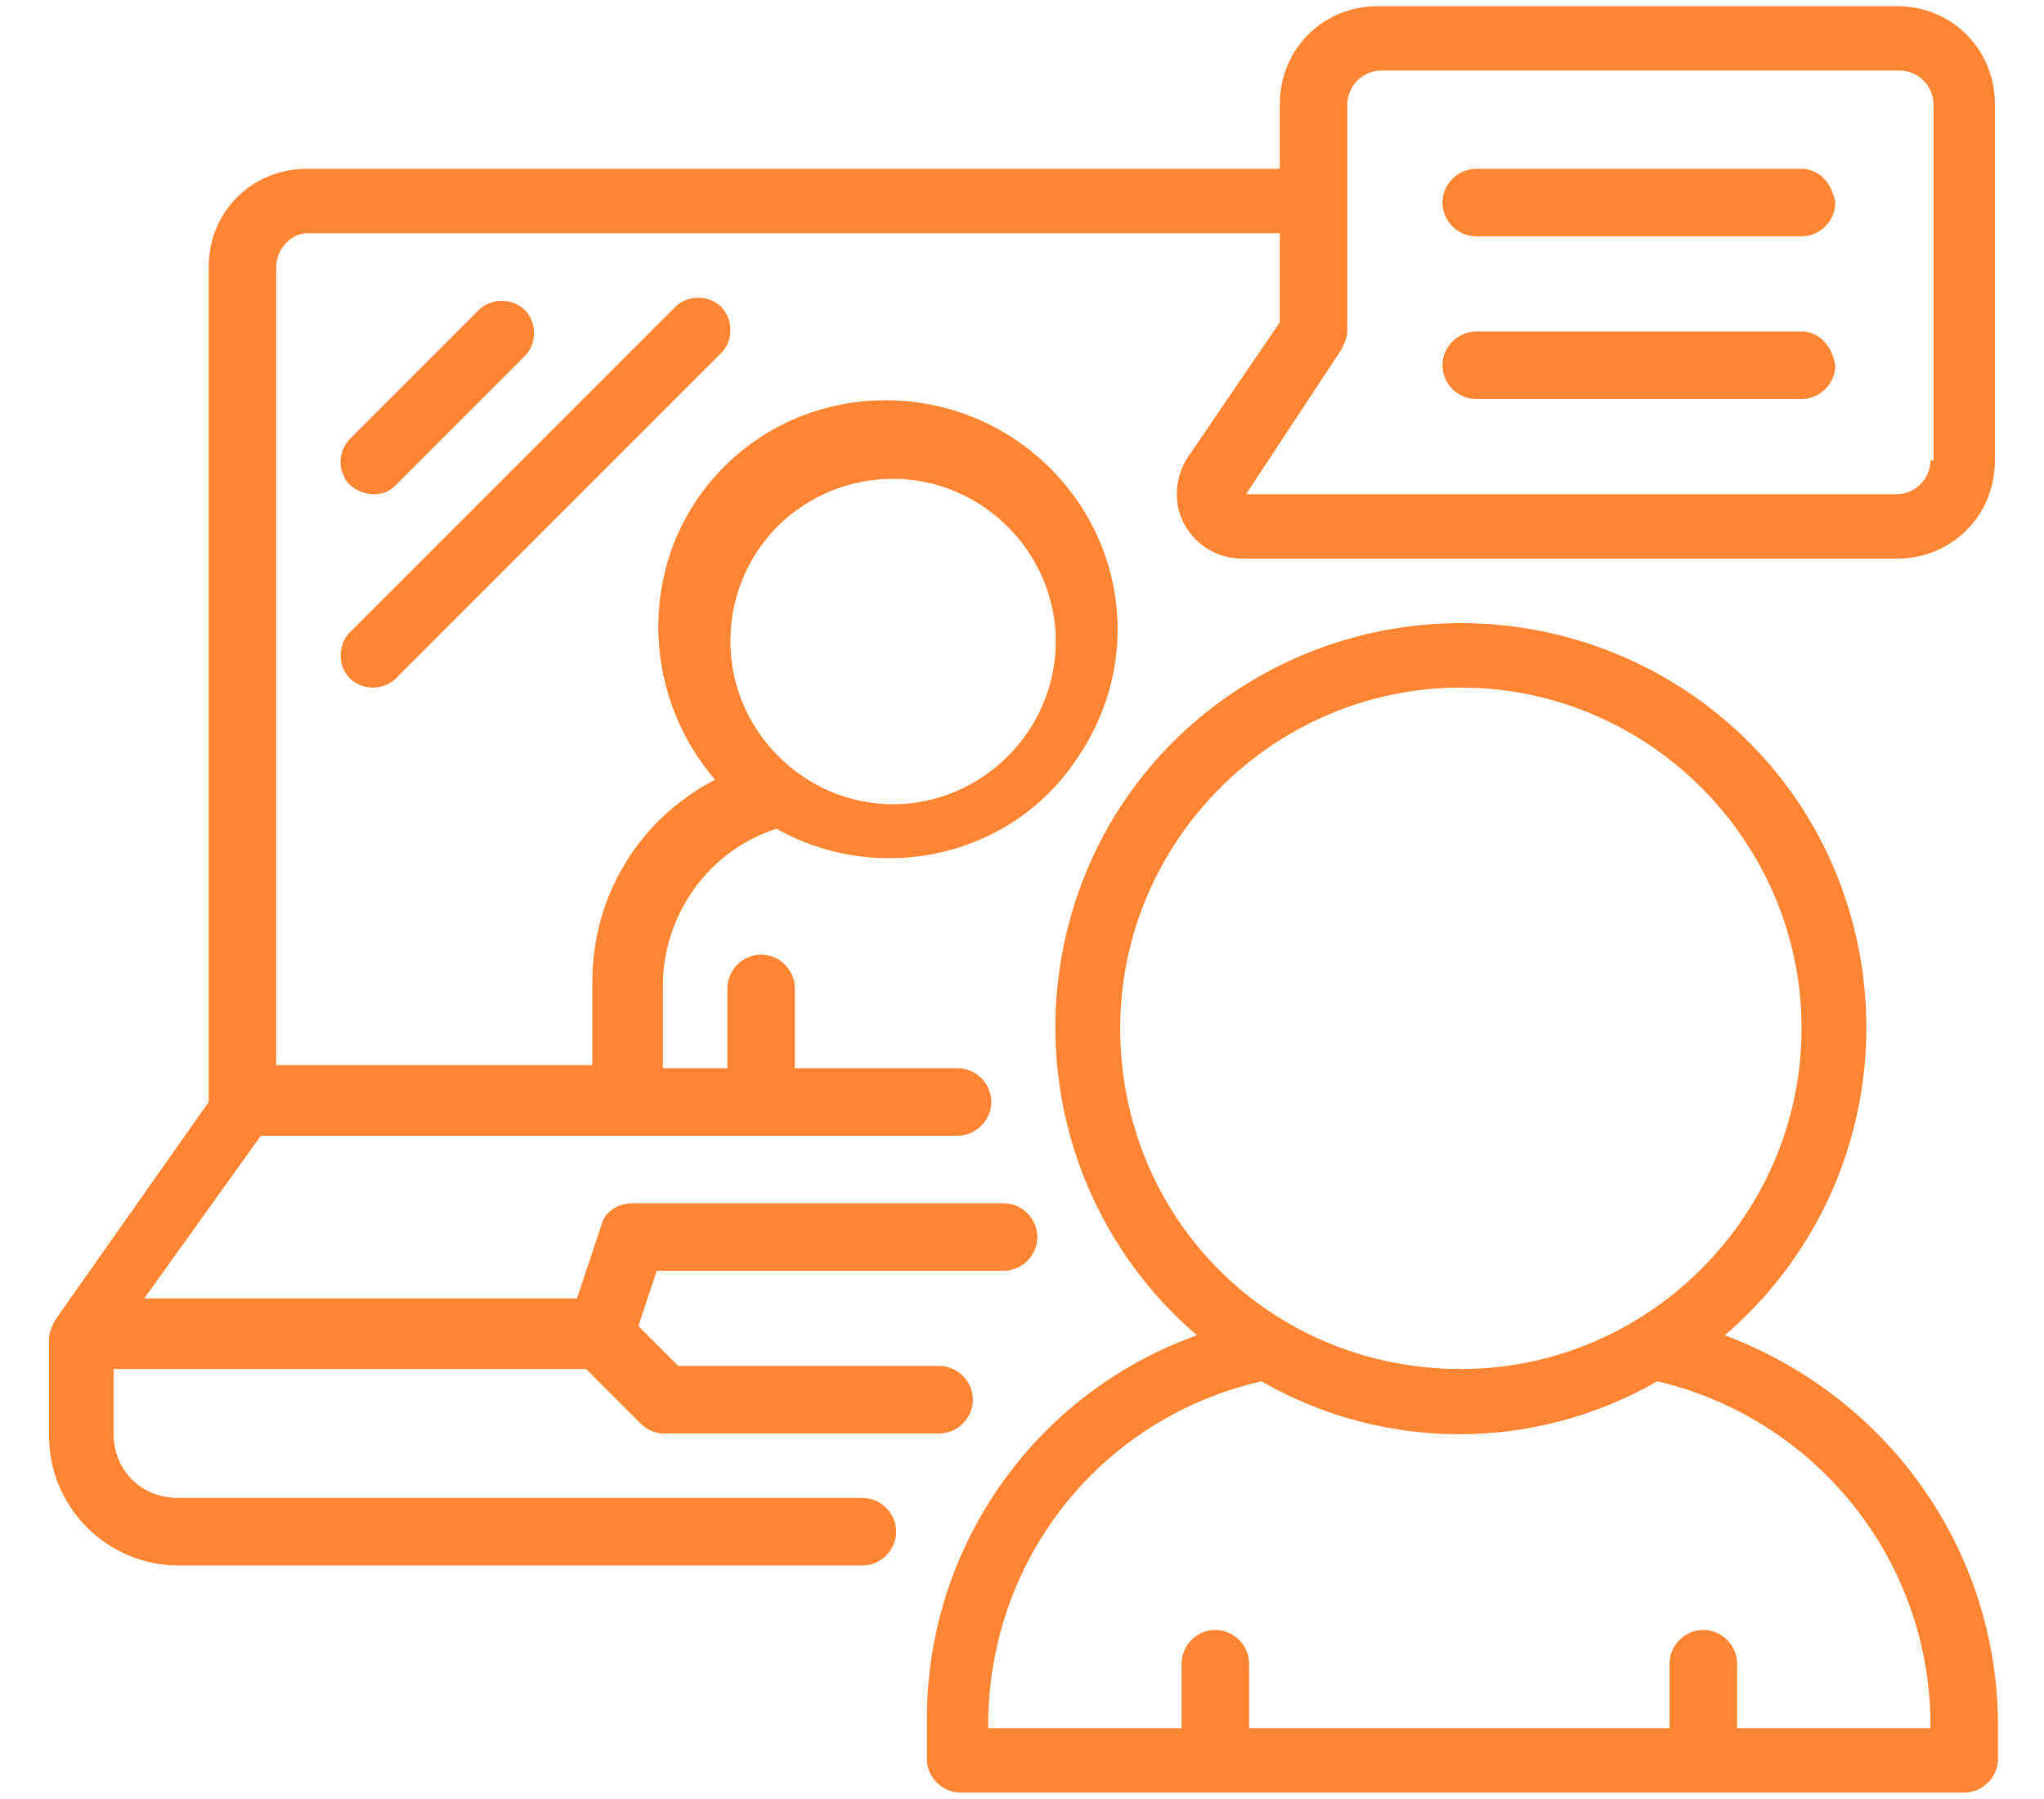 <?xml version="1.0" encoding="utf-8"?>
<!-- Generator: Adobe Illustrator 24.1.0, SVG Export Plug-In . SVG Version: 6.00 Build 0)  -->
<svg version="1.1" id="Layer_1" xmlns="http://www.w3.org/2000/svg" xmlns:xlink="http://www.w3.org/1999/xlink" x="0px" y="0px"
	 viewBox="0 0 66.6 58.6" style="enable-background:new 0 0 66.6 58.6;" xml:space="preserve">
<style type="text/css">
	.st0{fill:#FF8533;}
</style>
<g>
	<path class="st0" d="M12.2,16.1c0.3,0,0.5-0.1,0.7-0.3l4.2-4.2c0.4-0.4,0.4-1.1,0-1.5c-0.4-0.4-1.1-0.4-1.5,0l-4.2,4.2
		c-0.3,0.3-0.4,0.8-0.2,1.2C11.3,15.8,11.7,16.1,12.2,16.1L12.2,16.1z M12.2,16.1"/>
	<path class="st0" d="M11.4,22.1c0.4,0.4,1.1,0.4,1.5,0l10.6-10.6c0.4-0.4,0.4-1.1,0-1.5c-0.4-0.4-1.1-0.4-1.5,0L11.4,20.6
		C11,21,11,21.7,11.4,22.1L11.4,22.1z M11.4,22.1"/>
	<path class="st0" d="M56.2,43.5c4.2-3.6,5.7-9.4,3.8-14.6c-1.9-5.2-6.9-8.6-12.4-8.6c-5.5,0-10.5,3.4-12.4,8.6
		c-1.9,5.2-0.4,11,3.8,14.6c-5.3,1.9-8.8,6.9-8.8,12.5v1.3c0,0.6,0.5,1.1,1.1,1.1H64c0.6,0,1.1-0.5,1.1-1.1V56
		C65,50.4,61.5,45.5,56.2,43.5L56.2,43.5z M36.5,33.5c0-6.1,5-11.1,11.1-11.1c6.1,0,11.1,5,11.1,11.1c0,6.1-5,11.1-11.1,11.1
		C41.4,44.6,36.5,39.7,36.5,33.5L36.5,33.5z M62.9,56.3h-6.3v-2.1c0-0.6-0.5-1.1-1.1-1.1c-0.6,0-1.1,0.5-1.1,1.1v2.1H40.7v-2.1
		c0-0.6-0.5-1.1-1.1-1.1c-0.6,0-1.1,0.5-1.1,1.1v2.1h-6.3V56c0.1-5.3,3.7-9.8,8.9-11c4,2.3,8.9,2.3,12.9,0c5.1,1.2,8.8,5.7,8.9,11
		V56.3z M62.9,56.3"/>
	<path class="st0" d="M61.8,0.2H44.9c-1.8,0-3.2,1.4-3.2,3.2v2.1H10c-1.8,0-3.2,1.4-3.2,3.2v27.2L1.8,43c-0.1,0.2-0.2,0.4-0.2,0.6
		v3.2c0,2.3,1.9,4.2,4.2,4.2h22.3c0.6,0,1.1-0.5,1.1-1.1s-0.5-1.1-1.1-1.1H5.8c-1.2,0-2.1-0.9-2.1-2.1v-2.1h15.4l1.8,1.8
		c0.2,0.2,0.5,0.3,0.7,0.3h9c0.6,0,1.1-0.5,1.1-1.1s-0.5-1.1-1.1-1.1h-8.5l-1.3-1.3l0.6-1.8h11.3c0.6,0,1.1-0.5,1.1-1.1
		s-0.5-1.1-1.1-1.1H20.6c-0.5,0-0.9,0.3-1,0.7l-0.8,2.4H4.7l3.8-5.3h22.7c0.6,0,1.1-0.5,1.1-1.1c0-0.6-0.5-1.1-1.1-1.1h-5.3v-2.6
		c0-0.6-0.5-1.1-1.1-1.1c-0.6,0-1.1,0.5-1.1,1.1v2.6h-2.1v-2.7c0-2.3,1.5-4.4,3.7-5.1c3.4,1.9,7.7,0.9,9.8-2.3
		c2.2-3.2,1.6-7.5-1.5-10c-3-2.4-7.4-2.2-10.1,0.6c-2.7,2.8-2.7,7.2-0.2,10.1c-2.5,1.3-4,3.8-4,6.6v2.7H9V8.7C9,8.1,9.5,7.6,10,7.6
		h31.7v2.9l-3,4.4c-0.4,0.6-0.5,1.5-0.1,2.2c0.4,0.7,1.1,1.1,1.9,1.1h21.3c1.8,0,3.2-1.4,3.2-3.2V3.4C65,1.6,63.6,0.2,61.8,0.2
		L61.8,0.2z M29.1,15.6c2.9,0,5.3,2.4,5.3,5.3c0,2.9-2.4,5.3-5.3,5.3c-2.9,0-5.3-2.4-5.3-5.3C23.8,17.9,26.2,15.6,29.1,15.6
		L29.1,15.6z M62.9,15c0,0.6-0.5,1.1-1.1,1.1H40.6l3.1-4.7c0.1-0.2,0.2-0.4,0.2-0.6V3.4c0-0.6,0.5-1.1,1.1-1.1h16.9
		c0.6,0,1.1,0.5,1.1,1.1V15z M62.9,15"/>
	<path class="st0" d="M58.7,5.5H48.1C47.5,5.5,47,6,47,6.6c0,0.6,0.5,1.1,1.1,1.1h10.6c0.6,0,1.1-0.5,1.1-1.1
		C59.7,6,59.3,5.5,58.7,5.5L58.7,5.5z M58.7,5.5"/>
	<path class="st0" d="M58.7,10.8H48.1c-0.6,0-1.1,0.5-1.1,1.1c0,0.6,0.5,1.1,1.1,1.1h10.6c0.6,0,1.1-0.5,1.1-1.1
		C59.7,11.3,59.3,10.8,58.7,10.8L58.7,10.8z M58.7,10.8"/>
</g>
</svg>
